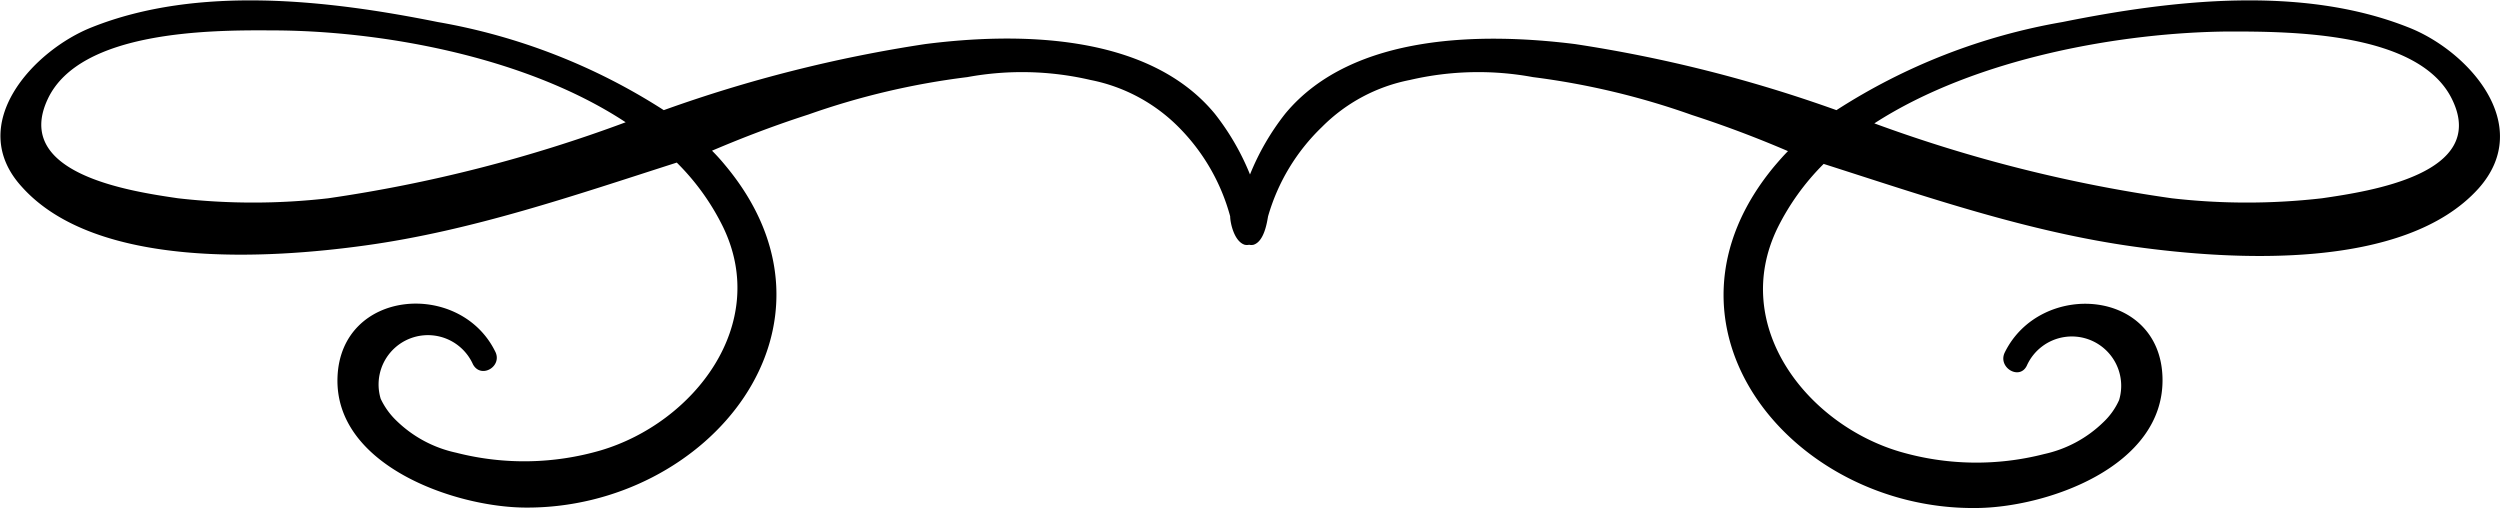 <svg xmlns="http://www.w3.org/2000/svg" viewBox="0 0 113.48 23.06">
  <g data-name="Layer 2">
    <path d="M109.29 1.23C104.45-.68 98.58 0 93.62 1a27.57 27.57 0 0 0-10.26 4 63.13 63.13 0 0 0-11.87-3c-4-.5-10.07-.56-13.15 3.16a11.25 11.25 0 0 0-1.6 2.76 11.25 11.25 0 0 0-1.6-2.76C52.06 1.43 46 1.49 42 2a62.93 62.93 0 0 0-11.87 3 27.7 27.7 0 0 0-10.26-4C14.9 0 9-.68 4.19 1.23 1.53 2.27-1.61 5.65 1 8.49c3.37 3.75 11.2 3.26 15.59 2.65 4.85-.67 9.48-2.27 14.13-3.76a10.8 10.8 0 0 1 2.1 2.92c2.15 4.44-1.34 8.89-5.54 10.14a12.42 12.42 0 0 1-6.57.11A5.55 5.55 0 0 1 18 19.1a3.35 3.35 0 0 1-.72-1 2.24 2.24 0 0 1 4.19-1.56c.37.68 1.37.08 1-.6-1.61-3.24-7-2.82-7.15 1.18s5.31 5.9 8.52 5.92c8.31.06 15.18-8.27 9.06-15.56-.18-.22-.38-.44-.58-.64 1.06-.45 2.54-1.05 4.37-1.64a34.25 34.25 0 0 1 7.22-1.7 13.72 13.72 0 0 1 5.59.13 7.74 7.74 0 0 1 4 2.14 9.1 9.1 0 0 1 2.34 4.05c0 .29.18 1.14.66 1.29a.46.46 0 0 0 .2 0 .44.44 0 0 0 .2 0c.48-.15.61-1 .66-1.29A9.11 9.11 0 0 1 60 5.77a7.71 7.71 0 0 1 4-2.14 13.67 13.67 0 0 1 5.58-.13 34.5 34.5 0 0 1 7.22 1.72c1.82.59 3.31 1.19 4.36 1.64-.2.2-.39.42-.58.64-6.12 7.29.75 15.62 9.07 15.56 3.2 0 8.62-1.86 8.51-5.92S92.61 12.72 91 16c-.33.68.67 1.28 1 .6a2.24 2.24 0 0 1 4.19 1.56 3.14 3.14 0 0 1-.71 1 5.54 5.54 0 0 1-2.69 1.45 12.38 12.38 0 0 1-6.56-.11c-4.21-1.25-7.7-5.7-5.55-10.14a11 11 0 0 1 2.1-2.92c4.66 1.49 9.28 3.09 14.13 3.76 4.4.61 12.23 1.1 15.6-2.65 2.58-2.9-.51-6.28-3.22-7.32ZM14.9 9a29.91 29.91 0 0 1-6.82 0C5.88 8.68.57 7.88 2.17 4.49c1.46-3.1 7.38-3.13 10.17-3.11 4.76 0 11.43 1.12 16.06 4.17A65.63 65.63 0 0 1 14.9 9Zm90.5 0a29.91 29.91 0 0 1-6.82 0 65.79 65.79 0 0 1-13.5-3.4c4.64-3 11.31-4.13 16.07-4.17 2.78 0 8.7 0 10.17 3.11 1.6 3.34-3.72 4.14-5.92 4.46Z" data-name="—ëîé_1"/>
  </g>
</svg>